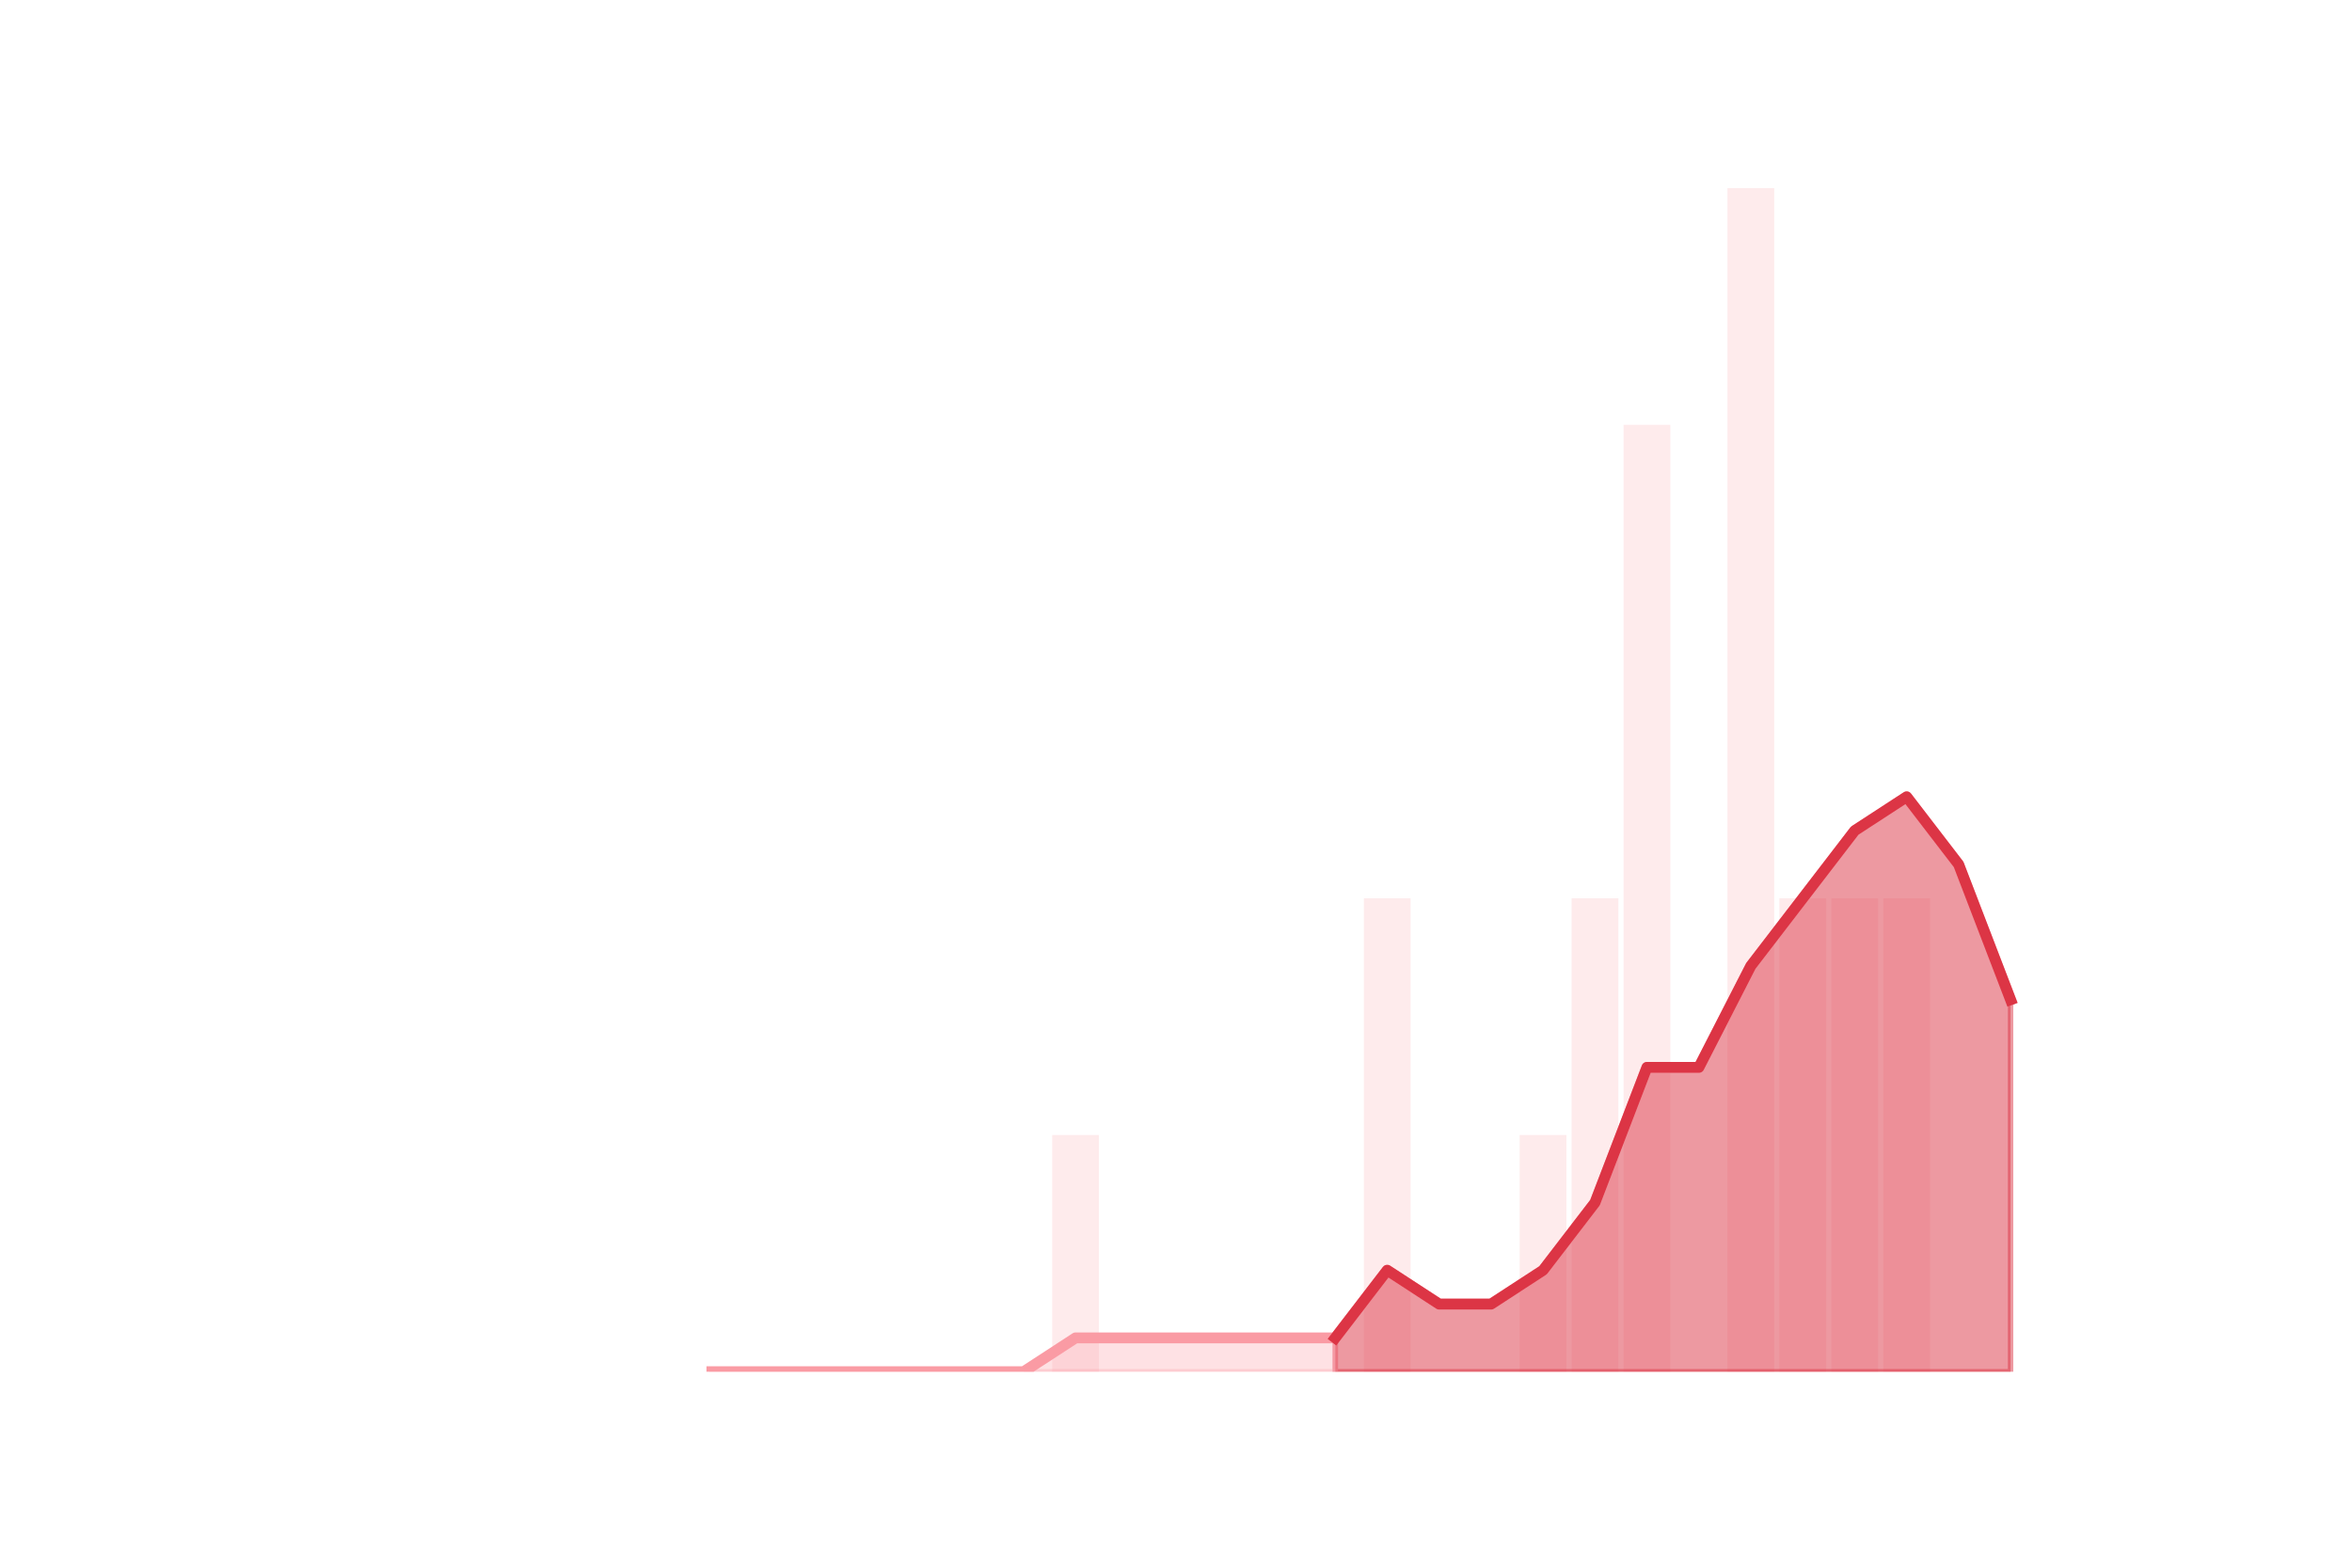 <?xml version="1.0" encoding="utf-8" standalone="no"?>
<!DOCTYPE svg PUBLIC "-//W3C//DTD SVG 1.1//EN"
  "http://www.w3.org/Graphics/SVG/1.1/DTD/svg11.dtd">
<!-- Created with matplotlib (https://matplotlib.org/) -->
<svg height="288pt" version="1.1" viewBox="0 0 432 288" width="432pt" xmlns="http://www.w3.org/2000/svg" xmlns:xlink="http://www.w3.org/1999/xlink">
 <defs>
  <style type="text/css">
*{stroke-linecap:butt;stroke-linejoin:round;}
  </style>
 </defs>
 <g id="figure_1">
  <g id="patch_1">
   <path d="M 0 288 
L 432 288 
L 432 0 
L 0 0 
z
" style="fill:none;"/>
  </g>
  <g id="axes_1">
   <g id="patch_2">
    <path clip-path="url(#p063d8b3906)" d="M 69.218 252 
L 77.805 252 
L 77.805 252 
L 69.218 252 
z
" style="fill:#fa9ba4;opacity:0.2;"/>
   </g>
   <g id="patch_3">
    <path clip-path="url(#p063d8b3906)" d="M 78.759 252 
L 87.346 252 
L 87.346 252 
L 78.759 252 
z
" style="fill:#fa9ba4;opacity:0.2;"/>
   </g>
   <g id="patch_4">
    <path clip-path="url(#p063d8b3906)" d="M 88.301 252 
L 96.888 252 
L 96.888 252 
L 88.301 252 
z
" style="fill:#fa9ba4;opacity:0.2;"/>
   </g>
   <g id="patch_5">
    <path clip-path="url(#p063d8b3906)" d="M 97.842 252 
L 106.429 252 
L 106.429 252 
L 97.842 252 
z
" style="fill:#fa9ba4;opacity:0.2;"/>
   </g>
   <g id="patch_6">
    <path clip-path="url(#p063d8b3906)" d="M 107.383 252 
L 115.97 252 
L 115.97 252 
L 107.383 252 
z
" style="fill:#fa9ba4;opacity:0.2;"/>
   </g>
   <g id="patch_7">
    <path clip-path="url(#p063d8b3906)" d="M 116.924 252 
L 125.511 252 
L 125.511 252 
L 116.924 252 
z
" style="fill:#fa9ba4;opacity:0.2;"/>
   </g>
   <g id="patch_8">
    <path clip-path="url(#p063d8b3906)" d="M 126.465 252 
L 135.052 252 
L 135.052 252 
L 126.465 252 
z
" style="fill:#fa9ba4;opacity:0.2;"/>
   </g>
   <g id="patch_9">
    <path clip-path="url(#p063d8b3906)" d="M 136.006 252 
L 144.594 252 
L 144.594 252 
L 136.006 252 
z
" style="fill:#fa9ba4;opacity:0.2;"/>
   </g>
   <g id="patch_10">
    <path clip-path="url(#p063d8b3906)" d="M 145.548 252 
L 154.135 252 
L 154.135 252 
L 145.548 252 
z
" style="fill:#fa9ba4;opacity:0.2;"/>
   </g>
   <g id="patch_11">
    <path clip-path="url(#p063d8b3906)" d="M 155.089 252 
L 163.676 252 
L 163.676 252 
L 155.089 252 
z
" style="fill:#fa9ba4;opacity:0.2;"/>
   </g>
   <g id="patch_12">
    <path clip-path="url(#p063d8b3906)" d="M 164.63 252 
L 173.217 252 
L 173.217 252 
L 164.63 252 
z
" style="fill:#fa9ba4;opacity:0.2;"/>
   </g>
   <g id="patch_13">
    <path clip-path="url(#p063d8b3906)" d="M 174.171 252 
L 182.758 252 
L 182.758 252 
L 174.171 252 
z
" style="fill:#fa9ba4;opacity:0.2;"/>
   </g>
   <g id="patch_14">
    <path clip-path="url(#p063d8b3906)" d="M 183.712 252 
L 192.299 252 
L 192.299 252 
L 183.712 252 
z
" style="fill:#fa9ba4;opacity:0.2;"/>
   </g>
   <g id="patch_15">
    <path clip-path="url(#p063d8b3906)" d="M 193.254 252 
L 201.841 252 
L 201.841 208.512 
L 193.254 208.512 
z
" style="fill:#fa9ba4;opacity:0.2;"/>
   </g>
   <g id="patch_16">
    <path clip-path="url(#p063d8b3906)" d="M 202.795 252 
L 211.382 252 
L 211.382 252 
L 202.795 252 
z
" style="fill:#fa9ba4;opacity:0.2;"/>
   </g>
   <g id="patch_17">
    <path clip-path="url(#p063d8b3906)" d="M 212.336 252 
L 220.923 252 
L 220.923 252 
L 212.336 252 
z
" style="fill:#fa9ba4;opacity:0.2;"/>
   </g>
   <g id="patch_18">
    <path clip-path="url(#p063d8b3906)" d="M 221.877 252 
L 230.464 252 
L 230.464 252 
L 221.877 252 
z
" style="fill:#fa9ba4;opacity:0.2;"/>
   </g>
   <g id="patch_19">
    <path clip-path="url(#p063d8b3906)" d="M 231.418 252 
L 240.005 252 
L 240.005 252 
L 231.418 252 
z
" style="fill:#fa9ba4;opacity:0.2;"/>
   </g>
   <g id="patch_20">
    <path clip-path="url(#p063d8b3906)" d="M 240.959 252 
L 249.546 252 
L 249.546 252 
L 240.959 252 
z
" style="fill:#fa9ba4;opacity:0.2;"/>
   </g>
   <g id="patch_21">
    <path clip-path="url(#p063d8b3906)" d="M 250.501 252 
L 259.088 252 
L 259.088 165.024 
L 250.501 165.024 
z
" style="fill:#fa9ba4;opacity:0.2;"/>
   </g>
   <g id="patch_22">
    <path clip-path="url(#p063d8b3906)" d="M 260.042 252 
L 268.629 252 
L 268.629 252 
L 260.042 252 
z
" style="fill:#fa9ba4;opacity:0.2;"/>
   </g>
   <g id="patch_23">
    <path clip-path="url(#p063d8b3906)" d="M 269.583 252 
L 278.17 252 
L 278.17 252 
L 269.583 252 
z
" style="fill:#fa9ba4;opacity:0.2;"/>
   </g>
   <g id="patch_24">
    <path clip-path="url(#p063d8b3906)" d="M 279.124 252 
L 287.711 252 
L 287.711 208.512 
L 279.124 208.512 
z
" style="fill:#fa9ba4;opacity:0.2;"/>
   </g>
   <g id="patch_25">
    <path clip-path="url(#p063d8b3906)" d="M 288.665 252 
L 297.252 252 
L 297.252 165.024 
L 288.665 165.024 
z
" style="fill:#fa9ba4;opacity:0.2;"/>
   </g>
   <g id="patch_26">
    <path clip-path="url(#p063d8b3906)" d="M 298.206 252 
L 306.794 252 
L 306.794 78.048 
L 298.206 78.048 
z
" style="fill:#fa9ba4;opacity:0.2;"/>
   </g>
   <g id="patch_27">
    <path clip-path="url(#p063d8b3906)" d="M 307.748 252 
L 316.335 252 
L 316.335 252 
L 307.748 252 
z
" style="fill:#fa9ba4;opacity:0.2;"/>
   </g>
   <g id="patch_28">
    <path clip-path="url(#p063d8b3906)" d="M 317.289 252 
L 325.876 252 
L 325.876 34.56 
L 317.289 34.56 
z
" style="fill:#fa9ba4;opacity:0.2;"/>
   </g>
   <g id="patch_29">
    <path clip-path="url(#p063d8b3906)" d="M 326.83 252 
L 335.417 252 
L 335.417 165.024 
L 326.83 165.024 
z
" style="fill:#fa9ba4;opacity:0.2;"/>
   </g>
   <g id="patch_30">
    <path clip-path="url(#p063d8b3906)" d="M 336.371 252 
L 344.958 252 
L 344.958 165.024 
L 336.371 165.024 
z
" style="fill:#fa9ba4;opacity:0.2;"/>
   </g>
   <g id="patch_31">
    <path clip-path="url(#p063d8b3906)" d="M 345.912 252 
L 354.499 252 
L 354.499 165.024 
L 345.912 165.024 
z
" style="fill:#fa9ba4;opacity:0.2;"/>
   </g>
   <g id="patch_32">
    <path clip-path="url(#p063d8b3906)" d="M 355.454 252 
L 364.041 252 
L 364.041 252 
L 355.454 252 
z
" style="fill:#fa9ba4;opacity:0.2;"/>
   </g>
   <g id="patch_33">
    <path clip-path="url(#p063d8b3906)" d="M 364.995 252 
L 373.582 252 
L 373.582 252 
L 364.995 252 
z
" style="fill:#fa9ba4;opacity:0.2;"/>
   </g>
   <g id="matplotlib.axis_1"/>
   <g id="matplotlib.axis_2"/>
   <g id="PolyCollection_1">
    <defs>
     <path d="M 245.253 -42.213 
L 245.253 -36 
L 254.794 -36 
L 264.335 -36 
L 273.876 -36 
L 283.418 -36 
L 292.959 -36 
L 302.5 -36 
L 312.041 -36 
L 321.582 -36 
L 331.124 -36 
L 340.665 -36 
L 350.206 -36 
L 359.747 -36 
L 369.288 -36 
L 369.288 -104.338 
L 369.288 -104.338 
L 359.747 -129.189 
L 350.206 -141.614 
L 340.665 -135.401 
L 331.124 -122.976 
L 321.582 -110.551 
L 312.041 -91.913 
L 302.5 -91.913 
L 292.959 -67.063 
L 283.418 -54.638 
L 273.876 -48.425 
L 264.335 -48.425 
L 254.794 -54.638 
L 245.253 -42.213 
z
" id="m9596e1cd67" style="stroke:#dc3545;stroke-opacity:0.5;"/>
    </defs>
    <g clip-path="url(#p063d8b3906)">
     <use style="fill:#dc3545;fill-opacity:0.5;stroke:#dc3545;stroke-opacity:0.5;" x="0" xlink:href="#m9596e1cd67" y="288"/>
    </g>
   </g>
   <g id="PolyCollection_2">
    <defs>
     <path d="M 130.759 -36 
L 130.759 -36 
L 140.3 -36 
L 149.841 -36 
L 159.382 -36 
L 168.924 -36 
L 178.465 -36 
L 188.006 -36 
L 197.547 -36 
L 207.088 -36 
L 216.629 -36 
L 226.171 -36 
L 235.712 -36 
L 245.253 -36 
L 245.253 -42.213 
L 245.253 -42.213 
L 235.712 -42.213 
L 226.171 -42.213 
L 216.629 -42.213 
L 207.088 -42.213 
L 197.547 -42.213 
L 188.006 -36 
L 178.465 -36 
L 168.924 -36 
L 159.382 -36 
L 149.841 -36 
L 140.3 -36 
L 130.759 -36 
z
" id="m7844d97cfb" style="stroke:#fa9ba4;stroke-opacity:0.3;"/>
    </defs>
    <g clip-path="url(#p063d8b3906)">
     <use style="fill:#fa9ba4;fill-opacity:0.3;stroke:#fa9ba4;stroke-opacity:0.3;" x="0" xlink:href="#m7844d97cfb" y="288"/>
    </g>
   </g>
   <g id="line2d_1">
    <path clip-path="url(#p063d8b3906)" d="M 130.759 252 
L 140.3 252 
L 149.841 252 
L 159.382 252 
L 168.924 252 
L 178.465 252 
L 188.006 252 
L 197.547 245.787 
L 207.088 245.787 
L 216.629 245.787 
L 226.171 245.787 
L 235.712 245.787 
L 245.253 245.787 
L 254.794 233.362 
L 264.335 239.575 
L 273.876 239.575 
L 283.418 233.362 
L 292.959 220.937 
L 302.5 196.087 
L 312.041 196.087 
L 321.582 177.449 
L 331.124 165.024 
L 340.665 152.599 
L 350.206 146.386 
L 359.747 158.811 
L 369.288 183.662 
" style="fill:none;stroke:#fa9ba4;stroke-linecap:square;stroke-width:2;"/>
   </g>
   <g id="line2d_2">
    <path clip-path="url(#p063d8b3906)" d="M 245.253 245.787 
L 254.794 233.362 
L 264.335 239.575 
L 273.876 239.575 
L 283.418 233.362 
L 292.959 220.937 
L 302.5 196.087 
L 312.041 196.087 
L 321.582 177.449 
L 331.124 165.024 
L 340.665 152.599 
L 350.206 146.386 
L 359.747 158.811 
L 369.288 183.662 
" style="fill:none;stroke:#dc3545;stroke-linecap:square;stroke-width:2;"/>
   </g>
  </g>
 </g>
 <defs>
  <clipPath id="p063d8b3906">
   <rect height="217.44" width="334.8" x="54" y="34.56"/>
  </clipPath>
 </defs>
</svg>
